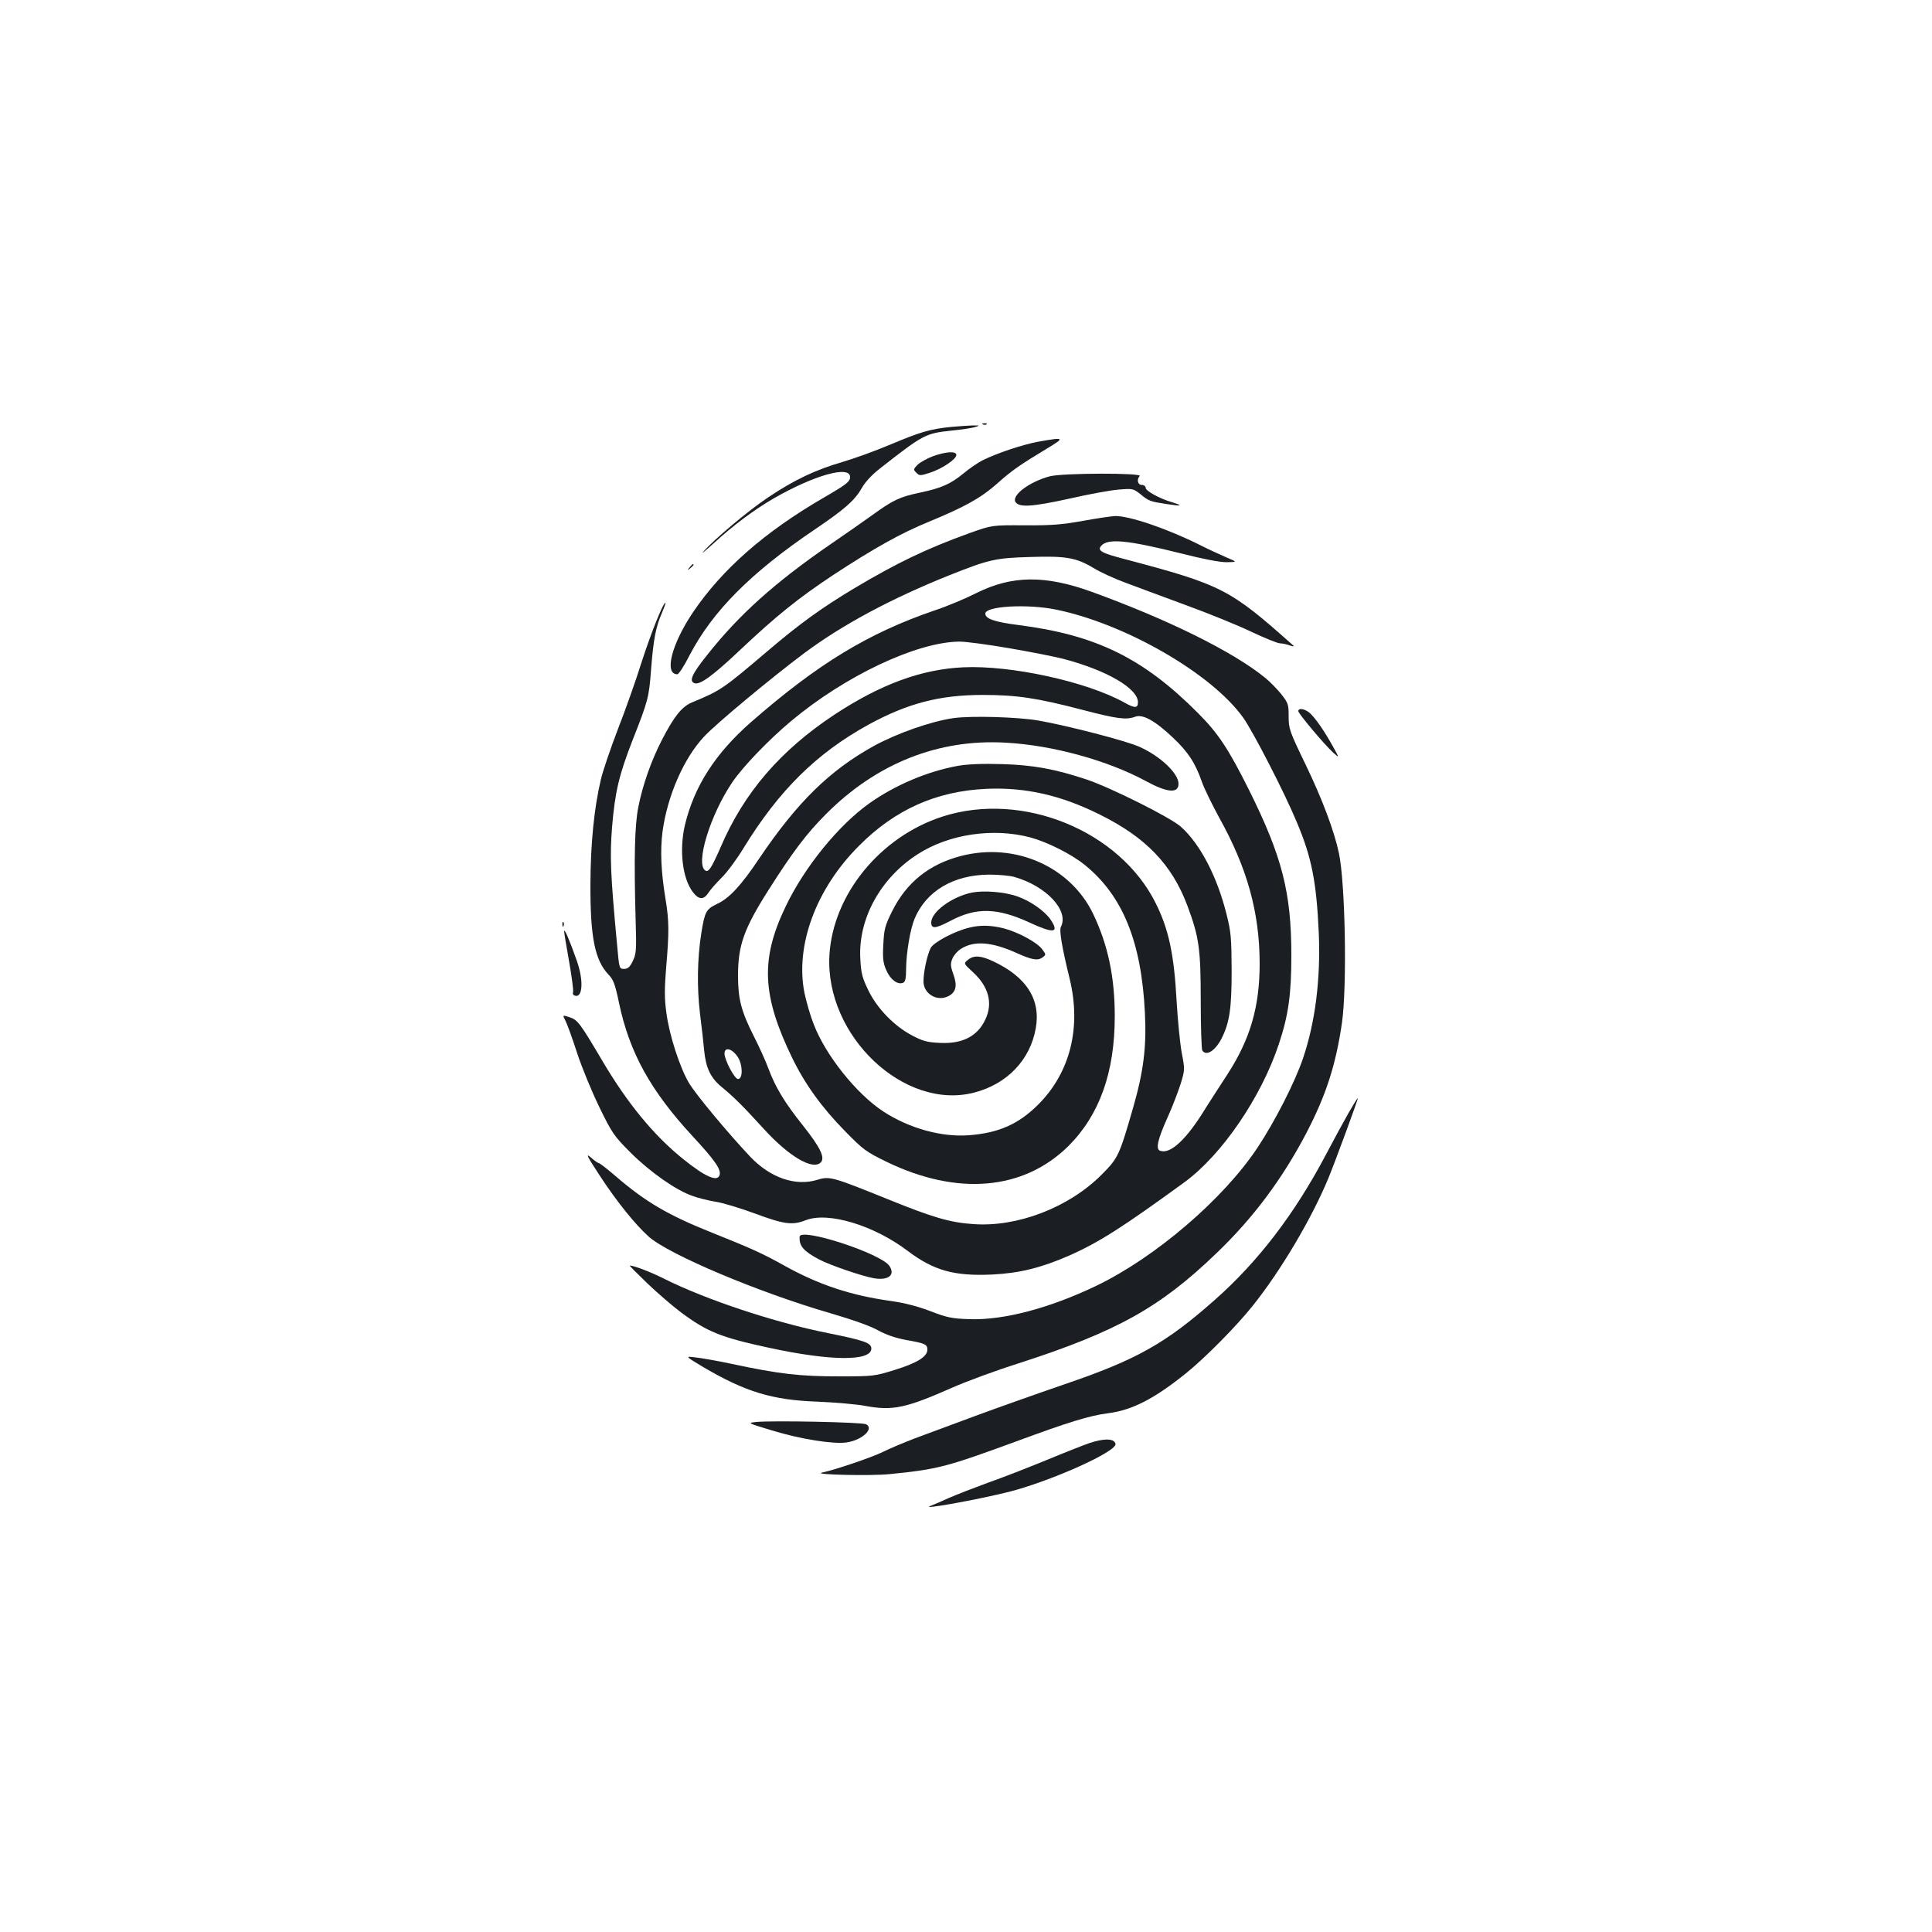 <?xml version="1.0" standalone="no"?>
<!DOCTYPE svg PUBLIC "-//W3C//DTD SVG 20010904//EN"
 "http://www.w3.org/TR/2001/REC-SVG-20010904/DTD/svg10.dtd">
<svg version="1.0" xmlns="http://www.w3.org/2000/svg"
 width="1000pt" height="1000pt" viewBox="0 0 1000 1000"
 preserveAspectRatio="xMidYMid meet">
<g transform="translate(0,1000) scale(0.1,-0.1)"
fill="#1b1f23" stroke="none">
<path d="M5088 7803 c7 -3 16 -2 19 1 4 3 -2 6 -13 5 -11 0 -14 -3 -6 -6z"/>
<path d="M4920 7790 c-107 -11 -157 -26 -314 -92 -76 -32 -187 -72 -245 -89
-138 -40 -251 -93 -386 -184 -102 -68 -277 -215 -335 -281 -14 -15 10 4 53 43
102 94 211 175 313 234 207 119 394 172 394 110 0 -24 -18 -38 -135 -106 -307
-178 -526 -370 -678 -594 -111 -165 -151 -321 -81 -321 7 0 36 44 63 98 119
228 316 427 649 652 154 104 206 150 242 213 18 32 54 71 97 104 222 174 234
180 366 194 51 5 106 13 122 18 29 9 29 9 -10 9 -22 -1 -74 -4 -115 -8z"/>
<path d="M5375 7714 c-81 -15 -217 -60 -290 -97 -22 -11 -65 -40 -95 -65 -69
-57 -116 -78 -229 -102 -105 -22 -138 -38 -246 -116 -44 -32 -145 -102 -225
-157 -281 -194 -465 -359 -628 -565 -80 -100 -97 -137 -68 -148 28 -11 94 37
236 171 184 174 304 271 483 389 208 137 353 218 496 276 186 77 267 122 351
196 77 69 115 95 260 183 94 56 90 59 -45 35z"/>
<path d="M4830 7639 c-30 -11 -66 -31 -80 -44 -23 -23 -23 -26 -7 -42 16 -16
20 -16 70 0 62 20 137 70 137 92 0 21 -52 18 -120 -6z"/>
<path d="M5435 7535 c-104 -27 -200 -98 -179 -133 19 -30 87 -25 279 17 100
23 215 44 256 47 72 6 75 5 112 -24 44 -36 50 -38 136 -51 77 -12 87 -9 29 9
-66 19 -138 59 -138 75 0 8 -9 15 -20 15 -21 0 -28 28 -11 46 17 17 -395 16
-464 -1z"/>
<path d="M5605 7304 c-106 -19 -161 -24 -300 -23 -170 1 -170 1 -283 -39 -227
-82 -379 -155 -602 -288 -167 -100 -283 -184 -446 -323 -232 -197 -243 -205
-393 -267 -52 -22 -92 -72 -154 -192 -57 -110 -101 -237 -123 -349 -19 -94
-23 -266 -14 -583 5 -161 3 -178 -15 -215 -15 -31 -26 -40 -45 -40 -25 0 -25
2 -36 125 -34 361 -38 459 -26 608 15 183 36 271 107 453 80 203 84 219 95
364 12 156 25 223 56 292 12 29 21 53 18 53 -12 0 -75 -158 -124 -310 -28 -90
-83 -245 -122 -345 -38 -99 -78 -216 -88 -260 -35 -148 -53 -330 -54 -540 -1
-278 23 -396 95 -471 24 -25 33 -49 53 -145 54 -257 163 -454 380 -689 117
-126 151 -175 140 -204 -13 -34 -75 -6 -187 84 -152 122 -289 288 -421 512
-114 193 -126 209 -168 223 -37 12 -37 12 -21 -19 9 -17 36 -92 60 -166 24
-74 76 -200 115 -280 66 -136 77 -151 162 -236 99 -99 235 -195 320 -224 29
-11 83 -24 119 -30 36 -5 128 -33 204 -61 151 -56 194 -62 263 -35 116 46 354
-26 530 -160 133 -100 239 -130 435 -121 142 7 255 35 401 99 153 68 275 146
595 379 194 142 397 440 488 714 50 150 65 258 65 460 0 326 -48 512 -219 856
-107 214 -160 294 -265 399 -283 284 -528 404 -930 455 -123 16 -170 32 -170
59 0 39 217 51 365 21 359 -73 808 -332 970 -560 51 -72 213 -386 277 -540 77
-182 102 -308 114 -575 10 -237 -18 -459 -81 -646 -42 -125 -146 -328 -236
-464 -177 -267 -529 -568 -834 -715 -244 -117 -481 -179 -657 -173 -90 3 -116
8 -201 41 -65 25 -134 43 -205 53 -208 29 -372 83 -552 183 -114 64 -178 92
-373 170 -228 91 -346 160 -499 292 -44 38 -84 69 -89 69 -4 0 -23 13 -42 30
-27 23 -18 5 46 -93 90 -138 186 -256 255 -318 105 -93 568 -288 936 -395 117
-34 213 -68 251 -90 42 -23 90 -39 141 -49 103 -18 114 -23 114 -51 0 -36 -53
-69 -170 -105 -103 -32 -109 -33 -290 -33 -199 0 -306 12 -550 64 -74 16 -160
31 -190 34 -55 7 -55 7 40 -50 218 -128 357 -171 593 -179 89 -4 200 -13 246
-22 142 -26 209 -12 453 96 73 32 225 88 339 124 508 164 732 288 1025 570
190 182 340 383 465 621 103 198 153 353 185 572 27 190 17 727 -16 879 -24
114 -87 281 -171 455 -85 176 -89 188 -89 252 0 62 -2 69 -39 116 -22 27 -59
65 -83 84 -164 134 -501 301 -898 445 -240 87 -412 85 -595 -6 -55 -28 -152
-69 -216 -90 -345 -118 -605 -276 -951 -578 -186 -163 -295 -333 -343 -534
-30 -129 -13 -275 41 -346 30 -40 56 -42 80 -5 9 15 40 50 68 78 28 27 80 97
115 155 183 298 377 490 646 638 201 110 368 154 590 154 177 0 280 -15 521
-78 177 -46 223 -52 269 -35 39 15 102 -19 195 -107 79 -74 117 -132 151 -230
11 -32 51 -114 89 -184 146 -262 209 -491 210 -754 0 -226 -48 -392 -167 -576
-44 -68 -106 -163 -136 -212 -89 -137 -164 -202 -213 -183 -23 9 -12 59 41
176 24 53 53 130 66 170 22 72 22 75 6 159 -9 47 -21 169 -27 271 -13 241 -41
371 -108 505 -187 376 -690 581 -1102 449 -324 -104 -569 -404 -587 -719 -23
-416 387 -805 750 -710 170 44 289 169 318 332 27 150 -48 267 -222 348 -64
30 -99 31 -129 7 -23 -19 -23 -19 25 -63 82 -75 105 -160 66 -244 -40 -88
-119 -129 -236 -123 -67 3 -90 10 -145 39 -91 48 -179 138 -225 232 -32 66
-38 88 -42 164 -12 206 104 418 296 541 162 105 392 139 586 87 87 -24 211
-86 280 -142 196 -159 293 -397 311 -765 9 -178 -7 -304 -62 -495 -71 -246
-77 -258 -163 -344 -169 -169 -434 -271 -661 -255 -122 8 -208 33 -445 129
-282 114 -301 120 -362 101 -114 -36 -245 9 -349 118 -117 124 -280 320 -317
381 -48 80 -103 249 -118 366 -10 71 -10 122 -1 234 16 183 15 242 -3 352 -24
145 -28 253 -16 349 25 186 110 381 215 493 62 67 351 307 521 434 198 147
448 281 750 402 201 80 236 89 416 94 186 6 239 -3 329 -57 36 -22 108 -55
160 -74 52 -20 194 -72 315 -117 121 -44 276 -107 344 -140 68 -32 134 -59
147 -59 12 0 35 -5 51 -11 15 -5 24 -6 18 -1 -330 294 -368 314 -873 448 -120
31 -143 44 -123 68 34 41 136 31 416 -39 110 -28 198 -45 233 -45 57 1 57 1 2
24 -30 13 -91 41 -135 63 -171 86 -371 154 -444 152 -20 -1 -94 -12 -166 -25z
m-382 -659 c111 -19 237 -44 280 -55 225 -59 387 -153 387 -225 0 -31 -16 -32
-71 -1 -194 108 -588 194 -834 182 -215 -10 -425 -87 -663 -243 -282 -186
-471 -405 -592 -688 -47 -107 -62 -131 -79 -121 -53 33 24 287 140 458 55 81
189 220 304 316 278 233 648 408 868 411 32 1 149 -15 260 -34z"/>
<path d="M3569 7063 c-13 -16 -12 -17 4 -4 16 13 21 21 13 21 -2 0 -10 -8 -17
-17z"/>
<path d="M6720 6319 c0 -12 133 -171 180 -214 33 -30 33 -30 0 30 -45 81 -89
145 -119 173 -25 23 -61 30 -61 11z"/>
<path d="M4935 6283 c-114 -16 -291 -78 -410 -143 -229 -126 -398 -291 -595
-583 -95 -142 -156 -207 -219 -236 -56 -27 -63 -39 -81 -151 -21 -132 -23
-281 -7 -415 9 -71 19 -159 22 -195 9 -88 33 -139 90 -186 61 -50 108 -96 220
-219 129 -141 251 -213 293 -172 24 25 -2 78 -94 194 -92 115 -140 194 -177
293 -13 36 -47 111 -76 168 -65 129 -81 192 -81 312 0 156 30 242 157 442 123
194 196 292 298 394 262 263 582 390 930 370 244 -13 532 -93 728 -200 109
-59 167 -64 167 -13 0 54 -93 142 -201 191 -67 31 -377 111 -527 137 -107 18
-345 25 -437 12z m-1117 -1753 c27 -40 28 -115 2 -115 -18 0 -70 99 -70 132 0
36 39 26 68 -17z"/>
<path d="M4958 6036 c-156 -28 -324 -99 -457 -193 -161 -114 -338 -332 -435
-536 -131 -273 -122 -461 35 -784 67 -137 153 -256 274 -379 93 -95 108 -106
215 -158 366 -177 708 -147 940 82 161 161 240 381 240 672 0 203 -35 369
-112 530 -118 245 -404 371 -682 300 -165 -42 -284 -137 -358 -286 -38 -76
-42 -94 -46 -173 -4 -73 -1 -96 16 -134 21 -48 58 -75 86 -64 12 5 16 22 16
74 1 82 21 203 44 258 60 143 201 227 386 228 47 0 105 -5 130 -12 166 -47
285 -175 241 -259 -9 -18 5 -103 45 -266 62 -253 4 -486 -161 -652 -102 -102
-204 -148 -360 -160 -141 -11 -310 36 -443 123 -138 90 -299 291 -360 451 -17
42 -38 115 -48 162 -49 245 59 540 283 763 186 187 399 282 658 294 202 9 387
-33 587 -133 239 -118 374 -259 454 -472 60 -162 69 -220 69 -492 0 -135 4
-251 8 -257 20 -32 67 -2 100 62 41 82 52 154 52 350 -1 172 -3 200 -27 295
-49 195 -137 363 -236 451 -54 48 -362 202 -487 244 -161 54 -280 76 -440 80
-100 3 -176 0 -227 -9z"/>
<path d="M5030 5380 c-104 -22 -210 -100 -210 -155 0 -34 22 -32 100 9 134 71
243 68 413 -11 122 -56 151 -52 105 17 -31 45 -105 97 -172 120 -66 24 -174
32 -236 20z"/>
<path d="M2911 5214 c0 -11 3 -14 6 -6 3 7 2 16 -1 19 -3 4 -6 -2 -5 -13z"/>
<path d="M5019 5199 c-75 -17 -187 -76 -202 -106 -18 -36 -37 -122 -37 -173 0
-64 70 -106 129 -76 40 21 47 54 25 115 -15 42 -15 54 -4 80 7 17 27 40 44 50
68 43 157 36 282 -19 83 -38 115 -44 139 -26 20 14 20 15 -1 43 -26 35 -123
88 -199 108 -64 16 -120 18 -176 4z"/>
<path d="M2920 5180 c0 -9 12 -80 26 -159 14 -79 23 -149 20 -157 -3 -7 1 -15
8 -17 42 -16 48 76 12 179 -37 105 -65 171 -66 154z"/>
<path d="M6981 4241 c-24 -42 -78 -141 -120 -221 -161 -304 -348 -549 -573
-748 -254 -225 -405 -310 -778 -437 -140 -48 -349 -122 -465 -165 -115 -43
-255 -95 -310 -115 -55 -21 -129 -52 -165 -70 -56 -28 -254 -95 -315 -107 -55
-11 253 -18 350 -8 249 25 291 36 654 169 271 100 380 134 476 146 126 16 241
76 405 208 100 81 259 242 343 347 146 182 305 451 392 660 37 90 156 413 153
416 -2 1 -23 -33 -47 -75z"/>
<path d="M4139 3599 c-4 -47 20 -75 99 -117 59 -31 220 -86 284 -98 76 -13
113 16 82 63 -42 65 -461 201 -465 152z"/>
<path d="M3350 3358 c52 -50 131 -118 175 -151 136 -101 206 -129 455 -183
319 -69 530 -71 530 -4 0 29 -36 42 -225 80 -276 55 -632 173 -849 282 -68 34
-158 69 -176 67 -3 0 38 -41 90 -91z"/>
<path d="M3916 2640 c-49 -5 -49 -5 80 -44 147 -45 318 -72 386 -62 81 12 144
71 101 94 -19 11 -485 20 -567 12z"/>
<path d="M5640 2531 c-30 -10 -131 -50 -225 -89 -93 -38 -228 -91 -300 -116
-71 -26 -164 -62 -205 -80 -41 -19 -82 -36 -90 -39 -78 -27 249 32 409 73 177
46 449 161 527 222 19 16 22 23 13 34 -15 19 -62 17 -129 -5z"/>
</g>
</svg>
